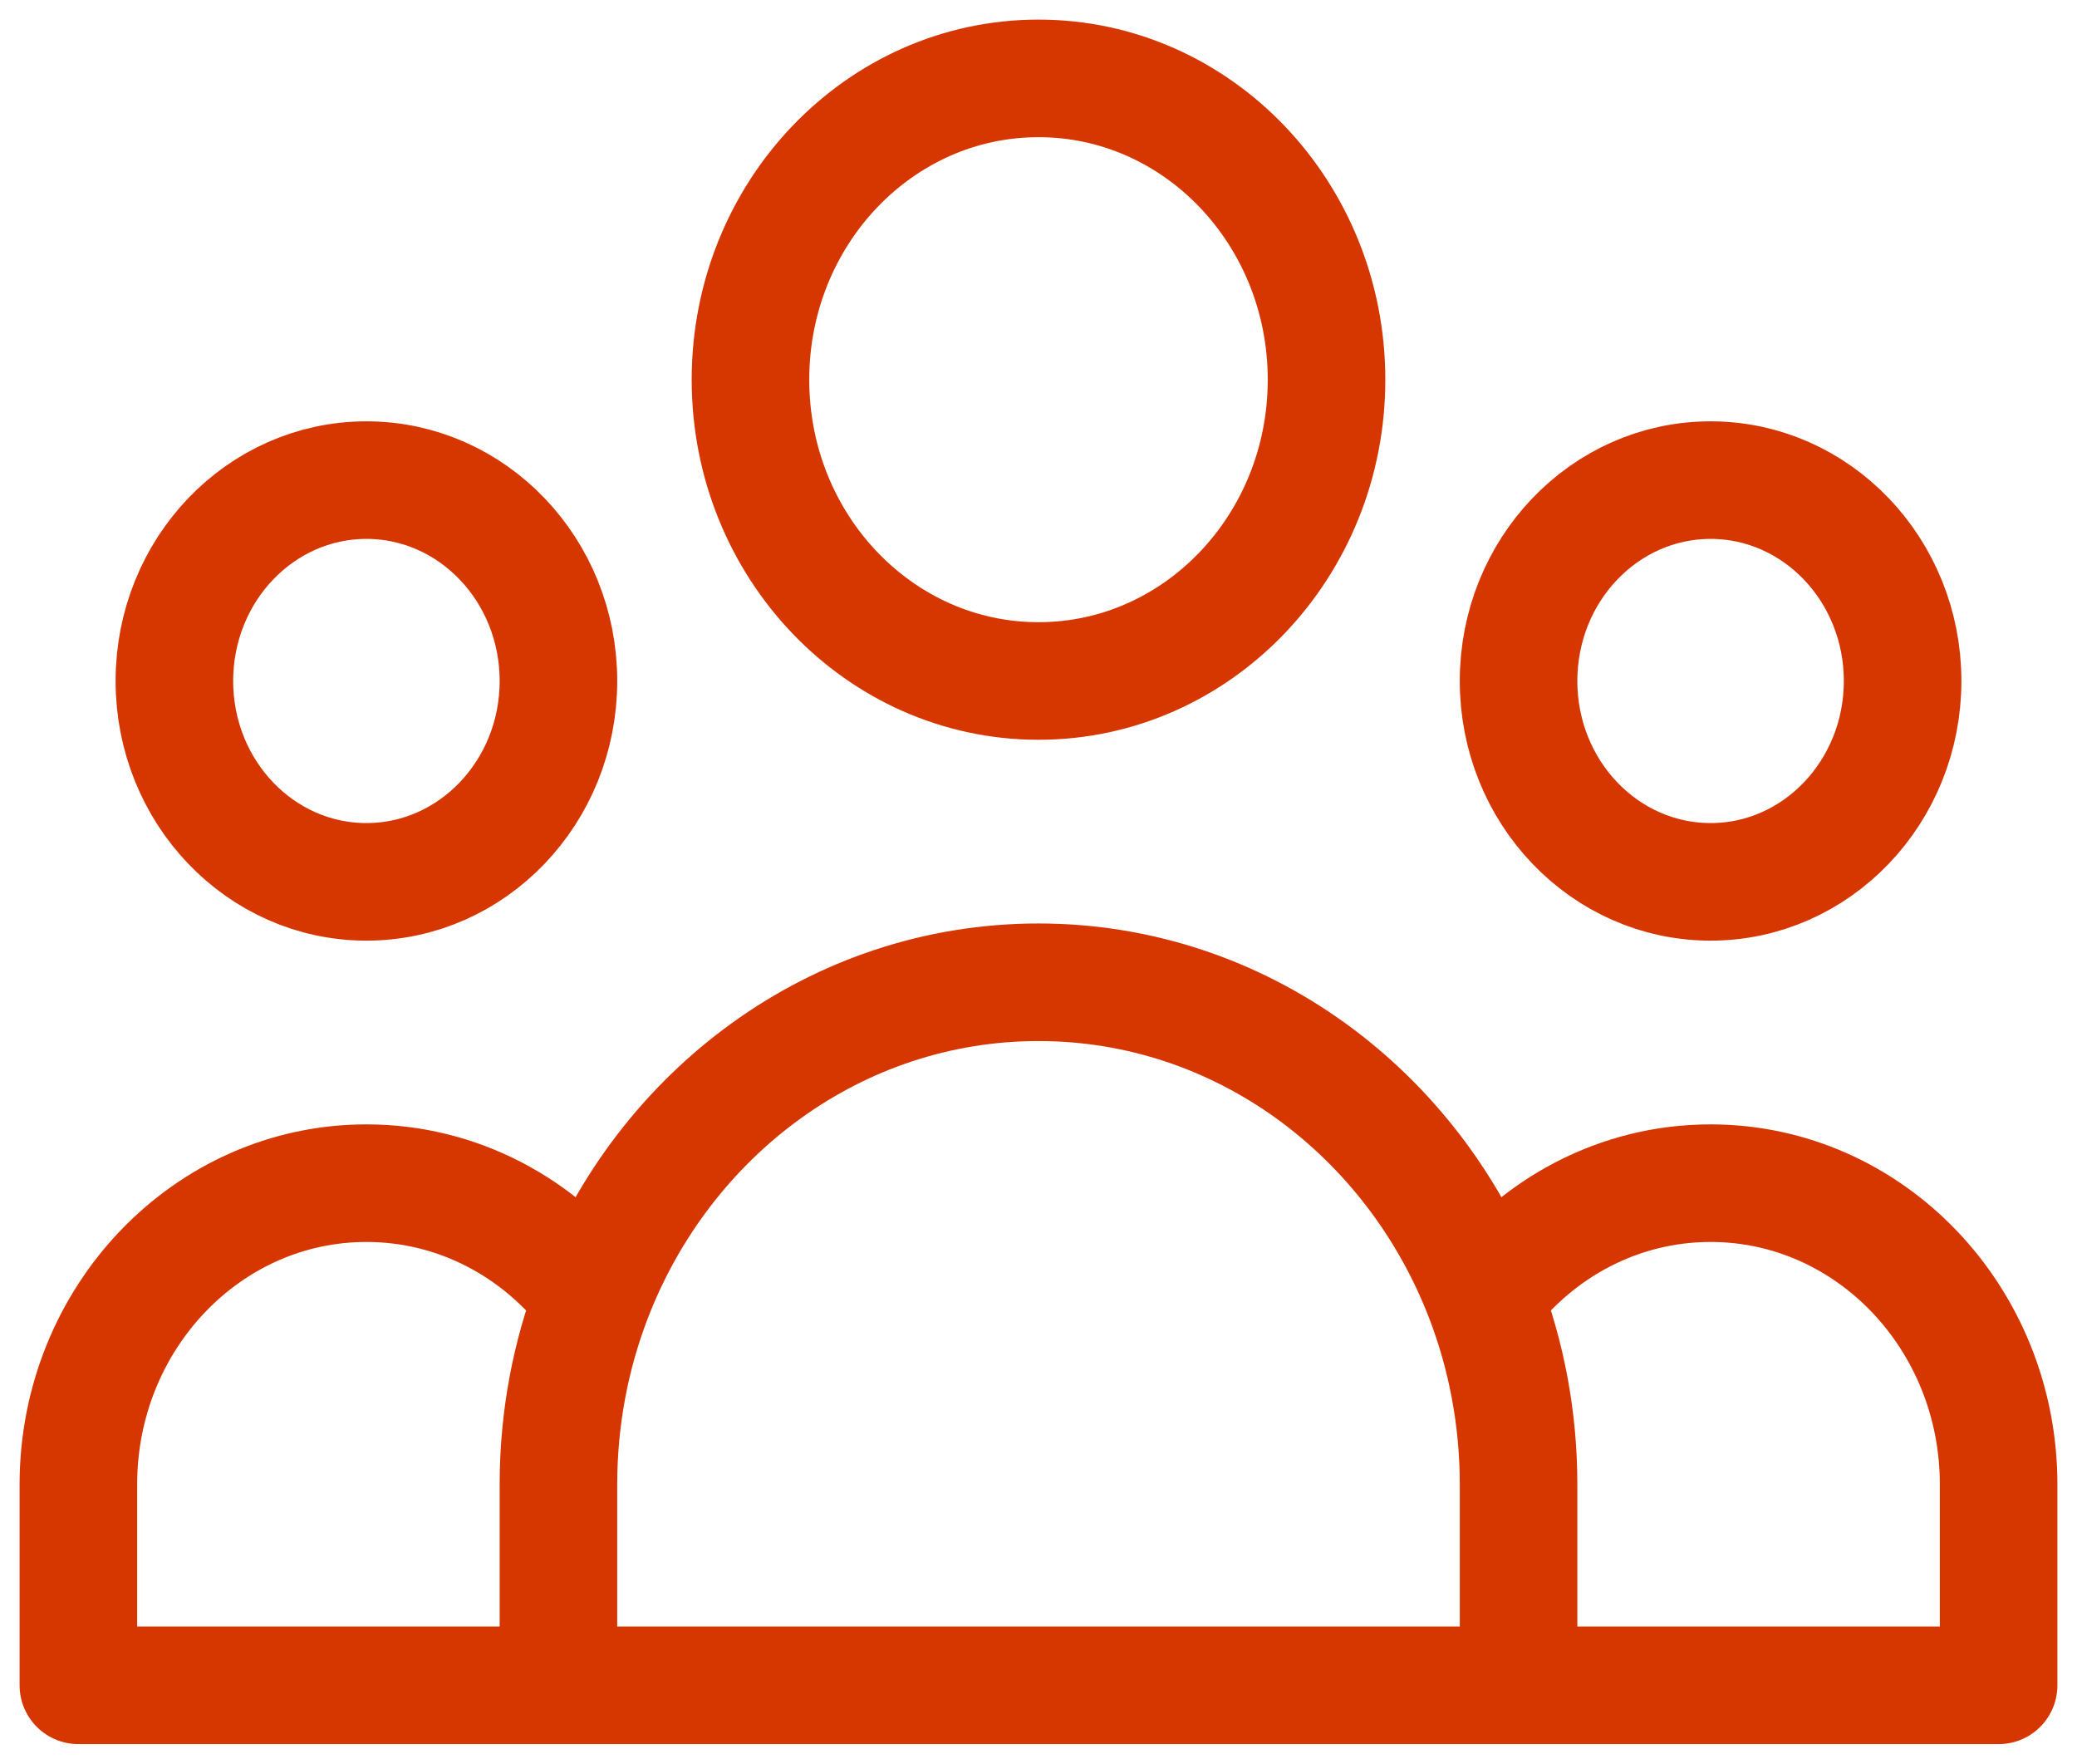 <svg width="53" height="45" viewBox="0 0 53 45" fill="none" xmlns="http://www.w3.org/2000/svg">
<path d="M38.75 43H51V37.875C51 33.629 47.709 30.188 43.65 30.188C41.309 30.188 39.223 31.332 37.877 33.116M38.75 43H14.25M38.75 43V37.875C38.75 36.194 38.44 34.587 37.877 33.116M14.25 43H2V37.875C2 33.629 5.291 30.188 9.35 30.188C11.691 30.188 13.777 31.332 15.123 33.116M14.25 43V37.875C14.25 36.194 14.56 34.587 15.123 33.116M15.123 33.116C16.929 28.396 21.342 25.062 26.5 25.062C31.658 25.062 36.071 28.396 37.877 33.116M33.85 9.688C33.85 13.933 30.559 17.375 26.5 17.375C22.441 17.375 19.15 13.933 19.15 9.688C19.15 5.442 22.441 2 26.5 2C30.559 2 33.85 5.442 33.85 9.688ZM48.55 17.375C48.55 20.206 46.356 22.5 43.65 22.5C40.944 22.5 38.75 20.206 38.75 17.375C38.75 14.544 40.944 12.25 43.65 12.25C46.356 12.25 48.55 14.544 48.55 17.375ZM14.25 17.375C14.25 20.206 12.056 22.5 9.35 22.5C6.644 22.5 4.45 20.206 4.45 17.375C4.45 14.544 6.644 12.25 9.35 12.25C12.056 12.25 14.25 14.544 14.25 17.375Z" stroke="#D63600" stroke-width="3" stroke-linecap="round" stroke-linejoin="round"/>
</svg>
